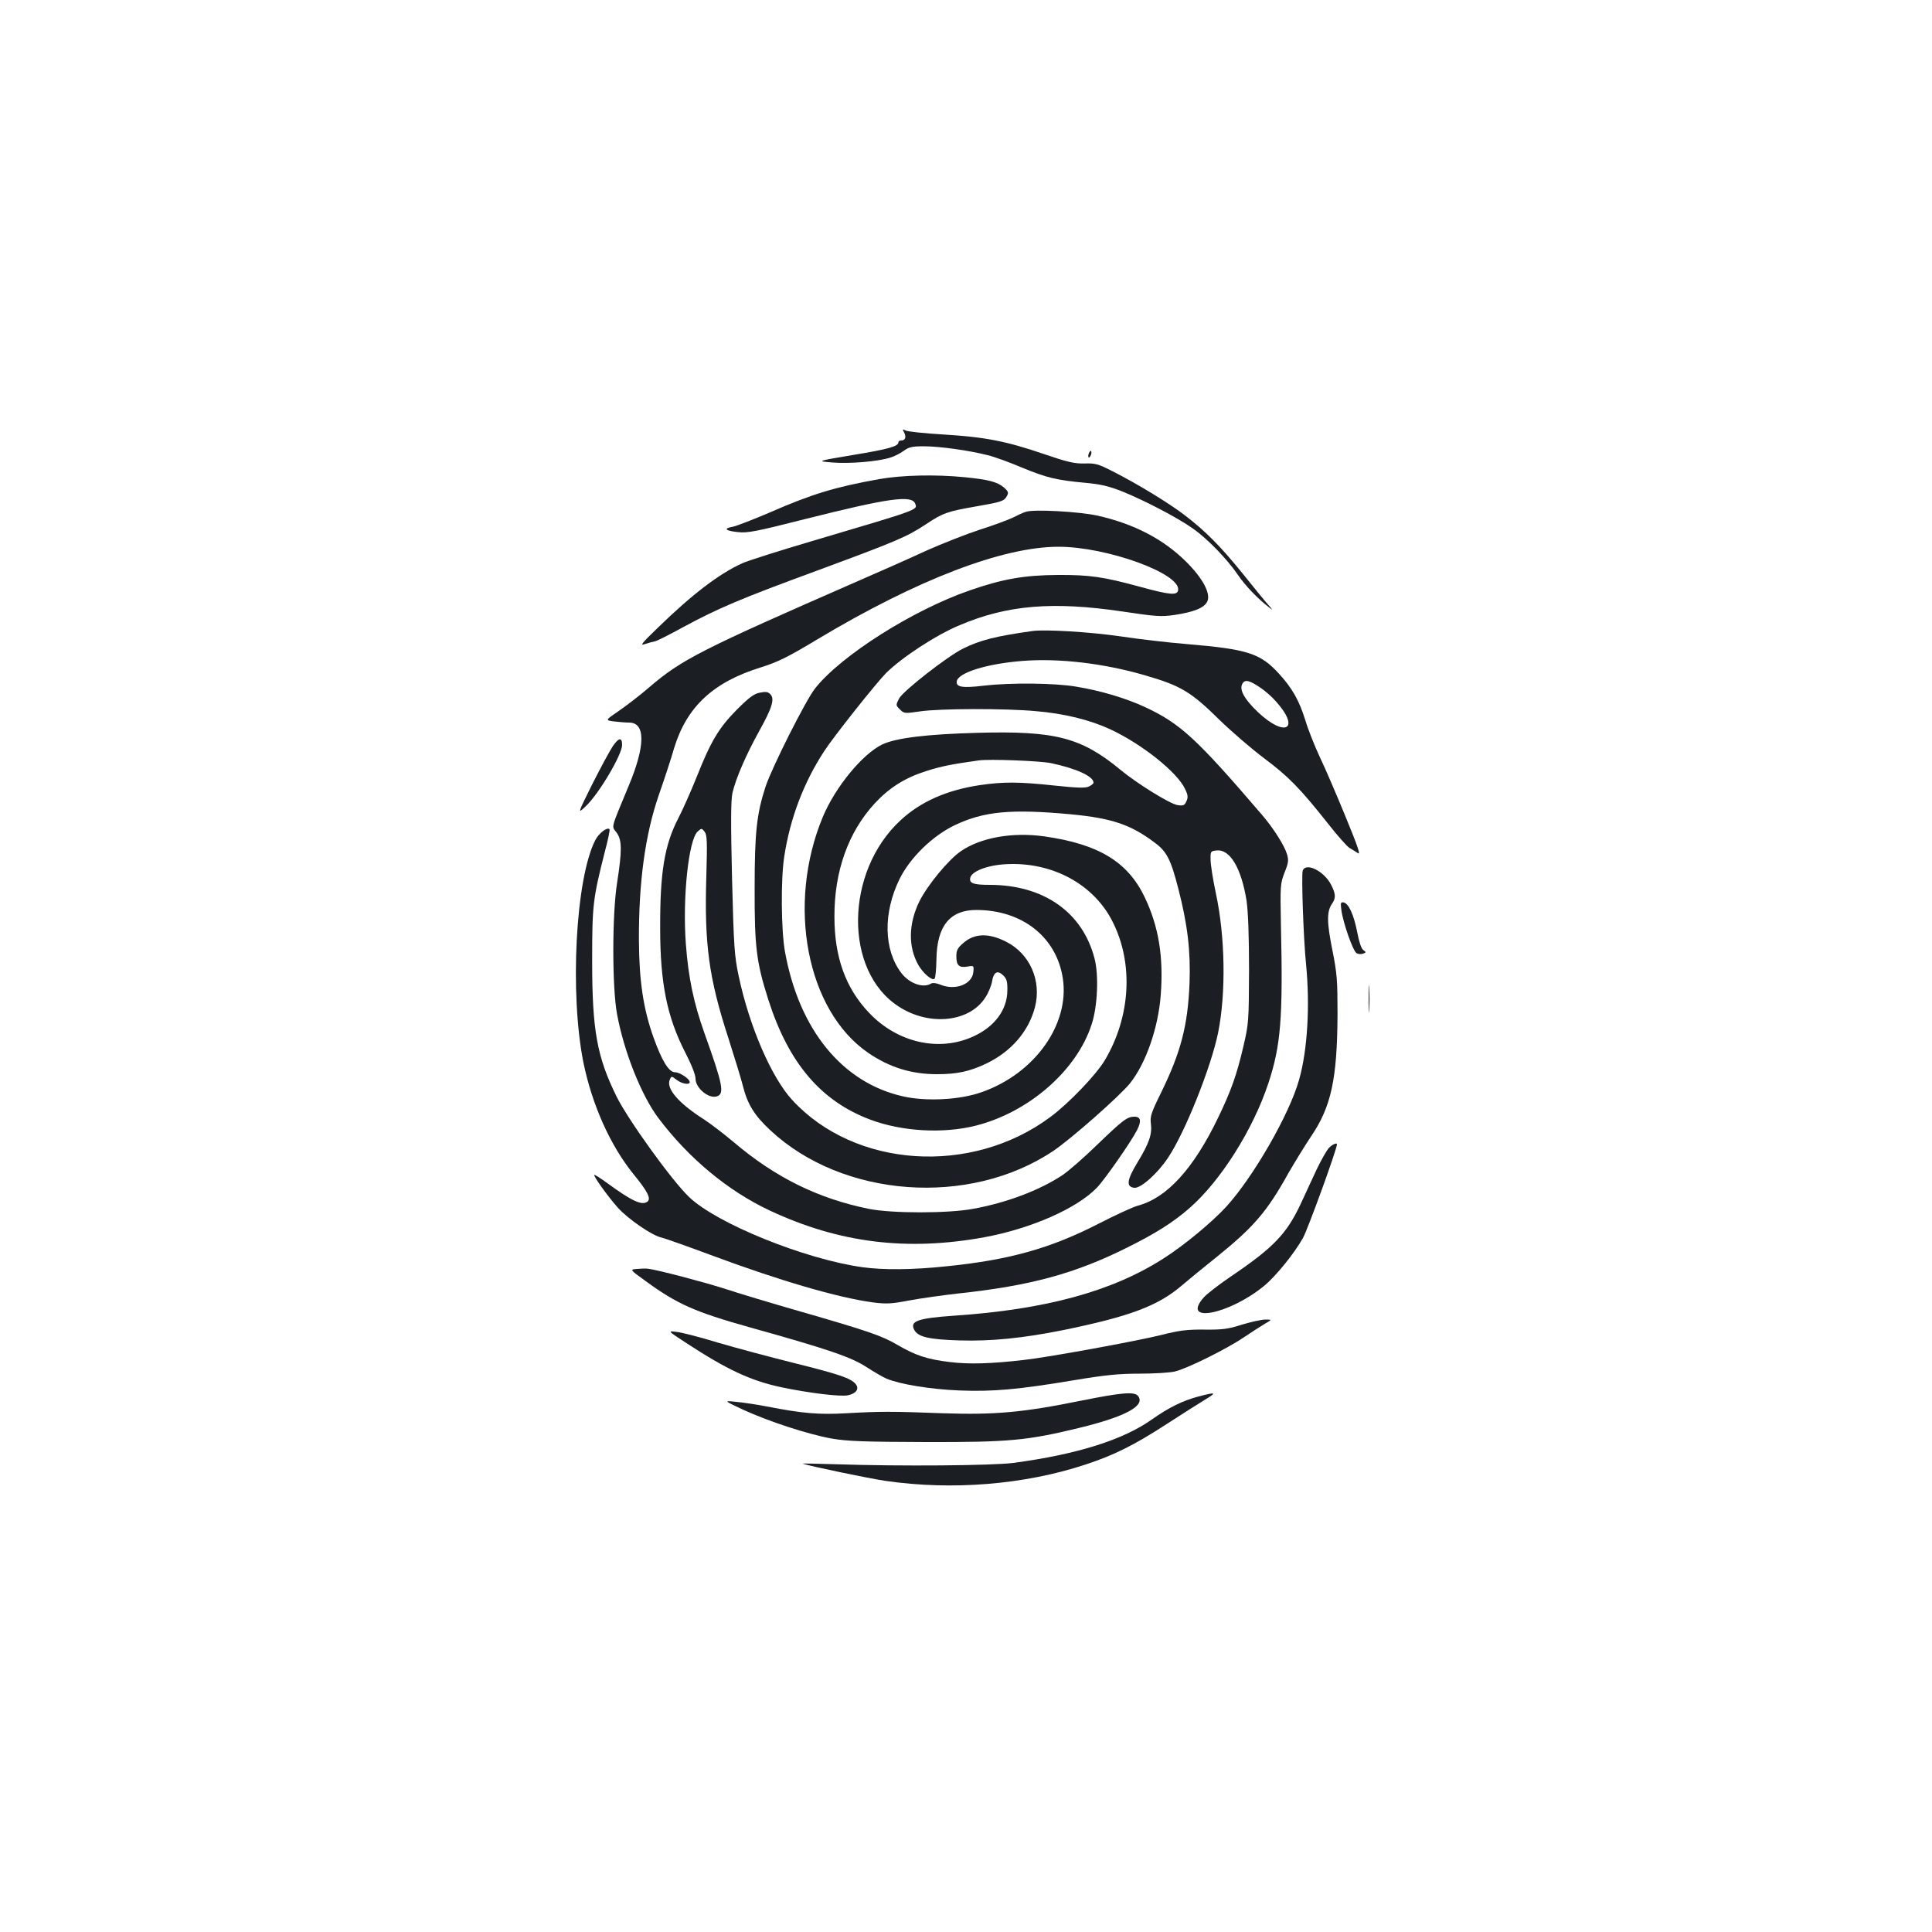 <?xml version="1.0" standalone="no"?>
<!DOCTYPE svg PUBLIC "-//W3C//DTD SVG 20010904//EN"
 "http://www.w3.org/TR/2001/REC-SVG-20010904/DTD/svg10.dtd">
<svg version="1.0" xmlns="http://www.w3.org/2000/svg"
 width="1000pt" height="1000pt" viewBox="0 0 1000 1000"
 preserveAspectRatio="xMidYMid meet">
<g transform="translate(0,1000) scale(0.1,-0.1)"
fill="#1b1f23" stroke="none">
<path d="M4680 7761 c12 -24 6 -41 -16 -41 -8 0 -14 -4 -14 -10 0 -20 -52 -35
-235 -65 -190 -32 -190 -32 -104 -39 88 -7 234 5 299 26 19 6 49 21 67 34 27
20 43 24 105 24 82 0 237 -22 330 -46 34 -8 114 -37 177 -64 129 -53 178 -65
328 -79 79 -7 122 -17 195 -46 115 -47 284 -135 363 -191 73 -51 177 -158 232
-239 38 -56 103 -124 163 -170 20 -16 19 -13 -6 15 -17 19 -76 91 -131 160
-114 141 -194 222 -303 305 -83 63 -245 162 -372 226 -74 38 -90 42 -145 40
-52 -1 -87 7 -210 49 -193 66 -303 88 -519 101 -99 6 -187 15 -197 21 -16 8
-17 7 -7 -11z"/>
<path d="M5636 7654 c-4 -9 -4 -19 -1 -22 2 -3 7 3 11 12 4 9 4 19 1 22 -2 3
-7 -3 -11 -12z"/>
<path d="M4550 7520 c-228 -41 -347 -77 -562 -171 -87 -37 -174 -71 -193 -75
-52 -9 -43 -21 23 -28 50 -6 92 2 352 68 429 108 550 125 567 79 13 -33 22
-29 -532 -193 -170 -50 -333 -102 -362 -115 -120 -54 -259 -160 -438 -334 -87
-84 -95 -95 -65 -84 19 6 41 12 48 13 8 0 75 34 150 75 176 95 294 146 687
290 411 152 469 176 567 241 88 59 111 67 267 94 126 22 138 26 153 53 9 17 7
24 -16 44 -34 29 -81 41 -203 53 -151 15 -325 11 -443 -10z"/>
<path d="M5310 7351 c-14 -4 -44 -18 -67 -30 -23 -11 -100 -40 -170 -62 -70
-23 -195 -72 -278 -109 -82 -38 -242 -109 -355 -158 -810 -354 -911 -405
-1078 -548 -47 -41 -119 -96 -158 -123 -72 -49 -72 -49 -27 -55 25 -3 61 -6
79 -6 86 0 85 -121 -3 -330 -94 -227 -88 -204 -62 -239 29 -39 29 -93 3 -261
-26 -162 -26 -544 0 -680 36 -195 126 -420 213 -536 157 -209 362 -379 578
-480 359 -168 710 -211 1110 -138 242 45 477 148 582 256 40 41 176 236 208
298 24 47 20 70 -13 70 -38 0 -59 -16 -197 -149 -66 -64 -146 -134 -178 -155
-119 -78 -289 -142 -461 -173 -129 -24 -420 -24 -539 0 -261 53 -482 161 -699
345 -52 44 -122 97 -154 118 -131 83 -198 160 -177 206 8 19 9 19 35 -1 27
-21 68 -28 68 -12 0 17 -52 51 -76 51 -32 0 -68 59 -111 179 -53 147 -75 294
-76 506 -1 300 32 544 103 750 27 77 63 186 79 242 65 214 202 342 447 418 92
29 142 54 295 146 516 309 959 479 1248 479 249 0 631 -138 619 -224 -4 -29
-41 -26 -198 17 -187 51 -259 62 -425 61 -171 -1 -284 -20 -456 -80 -293 -101
-666 -337 -800 -507 -48 -60 -224 -410 -257 -510 -45 -139 -56 -234 -56 -522
-1 -305 9 -386 71 -580 105 -328 272 -524 527 -620 165 -62 378 -74 548 -31
275 70 523 287 599 526 30 92 37 254 14 340 -62 238 -262 379 -540 380 -87 0
-109 8 -103 36 6 34 89 66 185 71 241 13 457 -105 554 -302 107 -216 90 -489
-42 -712 -46 -77 -187 -224 -283 -295 -409 -304 -1012 -264 -1336 89 -108 118
-222 382 -277 643 -22 104 -25 152 -34 505 -7 288 -6 403 2 440 17 75 70 197
138 320 68 122 82 168 58 192 -11 12 -25 14 -53 8 -30 -5 -56 -24 -120 -88
-94 -95 -135 -164 -209 -351 -29 -72 -71 -167 -94 -211 -72 -139 -95 -281 -94
-570 0 -285 36 -459 129 -641 33 -64 54 -117 54 -137 0 -49 68 -105 110 -92
41 13 32 60 -63 325 -56 157 -84 288 -97 464 -18 238 14 539 61 582 20 18 21
18 36 -1 13 -17 14 -51 9 -230 -11 -353 13 -527 114 -838 32 -100 66 -211 75
-247 24 -96 60 -154 143 -231 374 -349 1030 -397 1464 -106 92 62 344 284 397
350 82 103 146 286 159 457 15 199 -11 355 -83 506 -88 184 -239 275 -520 315
-165 23 -329 -6 -432 -77 -64 -44 -172 -175 -214 -259 -57 -116 -59 -235 -6
-329 24 -43 72 -84 84 -72 5 4 9 49 10 100 2 173 70 256 206 256 238 0 415
-140 448 -353 37 -238 -145 -494 -420 -590 -112 -40 -286 -49 -406 -22 -314
70 -539 344 -612 749 -20 110 -22 374 -4 491 30 198 100 382 205 544 48 75
269 353 322 407 82 81 258 197 381 248 247 105 483 124 842 71 173 -26 201
-28 270 -18 101 15 155 37 170 70 19 41 -24 121 -111 207 -116 115 -269 195
-457 237 -94 21 -330 34 -371 20z"/>
<path d="M5345 6734 c-192 -27 -271 -47 -360 -91 -80 -39 -310 -219 -331 -258
-18 -35 -18 -35 4 -57 21 -21 24 -22 105 -10 102 15 440 16 600 1 144 -12 278
-45 382 -93 164 -76 349 -223 389 -310 15 -31 16 -43 7 -63 -10 -22 -16 -25
-47 -20 -40 7 -208 111 -294 182 -203 168 -338 203 -739 192 -266 -7 -426 -27
-496 -61 -103 -51 -242 -221 -306 -374 -189 -454 -84 -1002 234 -1221 111 -76
224 -111 357 -111 103 0 169 14 255 55 129 62 219 166 252 292 35 136 -26 276
-148 338 -91 47 -166 45 -224 -7 -28 -24 -35 -37 -35 -67 0 -48 14 -61 57 -54
34 6 34 5 31 -28 -6 -64 -94 -98 -172 -65 -20 8 -39 10 -47 5 -40 -25 -112 0
-154 55 -91 120 -95 310 -9 486 54 110 170 223 284 278 153 73 292 86 605 57
209 -20 308 -53 431 -146 63 -46 84 -87 123 -239 48 -186 64 -322 58 -490 -9
-219 -45 -356 -147 -565 -52 -105 -58 -125 -53 -161 7 -55 -9 -101 -69 -200
-56 -92 -60 -127 -17 -132 33 -4 121 74 175 156 88 131 223 470 259 647 41
204 37 496 -12 723 -15 70 -27 147 -27 172 -1 44 0 45 32 48 69 7 127 -92 154
-259 8 -55 13 -177 13 -359 -1 -266 -2 -279 -29 -395 -35 -150 -64 -231 -131
-370 -127 -264 -265 -415 -414 -455 -25 -6 -117 -49 -205 -94 -250 -128 -461
-187 -784 -220 -178 -19 -330 -20 -438 -5 -297 41 -757 227 -898 364 -90 86
-317 402 -375 520 -101 205 -126 342 -126 700 0 292 4 323 65 564 17 63 28
117 25 119 -12 13 -56 -21 -74 -57 -102 -199 -133 -794 -61 -1152 45 -218 138
-426 257 -574 78 -95 95 -131 72 -146 -28 -19 -81 6 -204 96 -33 24 -64 44
-68 44 -12 1 70 -113 121 -170 52 -58 177 -144 224 -154 18 -4 139 -47 268
-95 344 -128 648 -217 827 -241 71 -9 96 -8 190 10 59 11 173 27 253 36 374
40 605 103 875 238 147 73 240 132 323 205 161 141 328 406 407 645 65 197 76
338 65 822 -4 202 -3 212 19 269 20 50 22 64 12 96 -13 44 -72 137 -132 206
-336 392 -420 469 -602 554 -99 46 -229 85 -357 106 -111 19 -340 21 -478 5
-109 -13 -144 -8 -140 22 7 45 153 91 339 106 189 15 421 -12 634 -74 187 -54
239 -85 388 -232 62 -60 165 -149 229 -197 126 -94 186 -155 331 -338 50 -64
101 -121 112 -127 11 -6 30 -18 42 -26 17 -13 4 26 -62 187 -46 112 -105 250
-133 308 -27 58 -61 143 -75 190 -32 104 -69 169 -138 244 -95 104 -162 126
-473 152 -98 8 -253 26 -345 40 -157 23 -390 37 -456 28z m1181 -295 c22 -15
57 -45 77 -68 130 -144 51 -192 -93 -56 -70 67 -96 115 -80 145 13 25 36 20
96 -21z m-1086 -389 c129 -27 220 -68 220 -101 0 -5 -11 -14 -24 -20 -18 -9
-63 -7 -178 5 -187 20 -265 20 -388 2 -171 -26 -306 -86 -409 -182 -289 -267
-294 -781 -9 -964 158 -103 367 -81 448 47 16 24 32 63 35 84 8 49 29 59 58
30 18 -17 22 -33 21 -79 -1 -99 -66 -187 -177 -237 -177 -81 -393 -32 -540
124 -121 128 -178 288 -178 496 -1 235 72 439 209 587 75 81 156 132 266 167
79 25 129 35 271 55 54 8 318 -2 375 -14z"/>
<path d="M3172 6138 c-16 -24 -64 -113 -107 -198 -77 -155 -77 -155 -31 -111
69 67 186 266 186 315 0 41 -17 39 -48 -6z"/>
<path d="M6743 5494 c-8 -21 4 -357 17 -484 21 -213 8 -445 -36 -599 -50 -179
-238 -505 -378 -658 -74 -80 -216 -198 -321 -265 -265 -171 -611 -266 -1087
-298 -187 -13 -230 -28 -206 -73 19 -37 75 -50 234 -55 165 -5 330 12 535 53
342 70 489 124 612 228 34 29 118 98 187 153 189 153 258 232 370 434 30 52
82 137 116 188 104 153 135 296 137 627 0 181 -2 214 -27 339 -29 144 -29 199
-1 239 20 29 19 50 -5 97 -36 71 -130 118 -147 74z"/>
<path d="M6943 5289 c9 -67 60 -211 78 -222 9 -6 24 -7 34 -3 17 6 17 7 1 19
-10 7 -22 43 -31 92 -18 91 -44 148 -70 154 -16 3 -17 -2 -12 -40z"/>
<path d="M7084 4830 c0 -63 1 -89 3 -57 2 31 2 83 0 115 -2 31 -3 5 -3 -58z"/>
<path d="M6879 4059 c-11 -11 -40 -62 -64 -112 -23 -51 -61 -130 -82 -177 -74
-158 -142 -228 -365 -379 -59 -40 -121 -88 -138 -107 -120 -138 135 -87 315
62 60 50 154 166 199 246 26 47 176 460 176 485 0 10 -23 0 -41 -18z"/>
<path d="M3297 3432 c-38 -3 -38 -3 45 -63 163 -119 256 -160 538 -239 408
-114 525 -154 605 -206 39 -25 85 -52 104 -60 69 -29 227 -55 376 -61 176 -7
306 5 594 53 161 27 232 34 340 34 75 0 156 5 181 11 60 13 268 116 355 175
39 26 88 58 110 71 40 23 40 23 4 23 -19 0 -73 -12 -120 -26 -71 -23 -101 -27
-194 -26 -90 1 -131 -4 -225 -28 -130 -32 -582 -115 -710 -129 -171 -20 -285
-23 -383 -11 -117 14 -178 34 -272 89 -80 47 -152 72 -510 175 -143 41 -316
93 -385 116 -111 35 -341 96 -395 103 -11 2 -37 1 -58 -1z"/>
<path d="M3550 3050 c214 -140 336 -197 497 -231 145 -30 303 -49 342 -41 43
9 60 34 40 58 -24 30 -86 51 -319 109 -124 31 -300 78 -392 105 -91 28 -188
53 -215 56 -48 6 -48 6 47 -56z"/>
<path d="M5595 2750 c-300 -61 -447 -74 -715 -65 -266 10 -322 10 -500 0 -141
-8 -226 -1 -410 35 -52 10 -124 21 -160 24 -65 7 -65 7 35 -40 135 -62 338
-128 460 -150 83 -14 166 -17 490 -18 430 -1 522 8 790 73 243 59 346 116 305
166 -19 23 -86 17 -295 -25z"/>
<path d="M6200 2771 c-81 -22 -151 -57 -235 -116 -149 -107 -390 -183 -720
-227 -108 -14 -585 -18 -915 -7 -102 3 -180 5 -175 3 43 -14 341 -76 428 -89
345 -50 718 -20 1034 84 149 49 252 100 423 211 74 48 162 104 195 124 66 40
61 42 -35 17z"/>
</g>
</svg>
